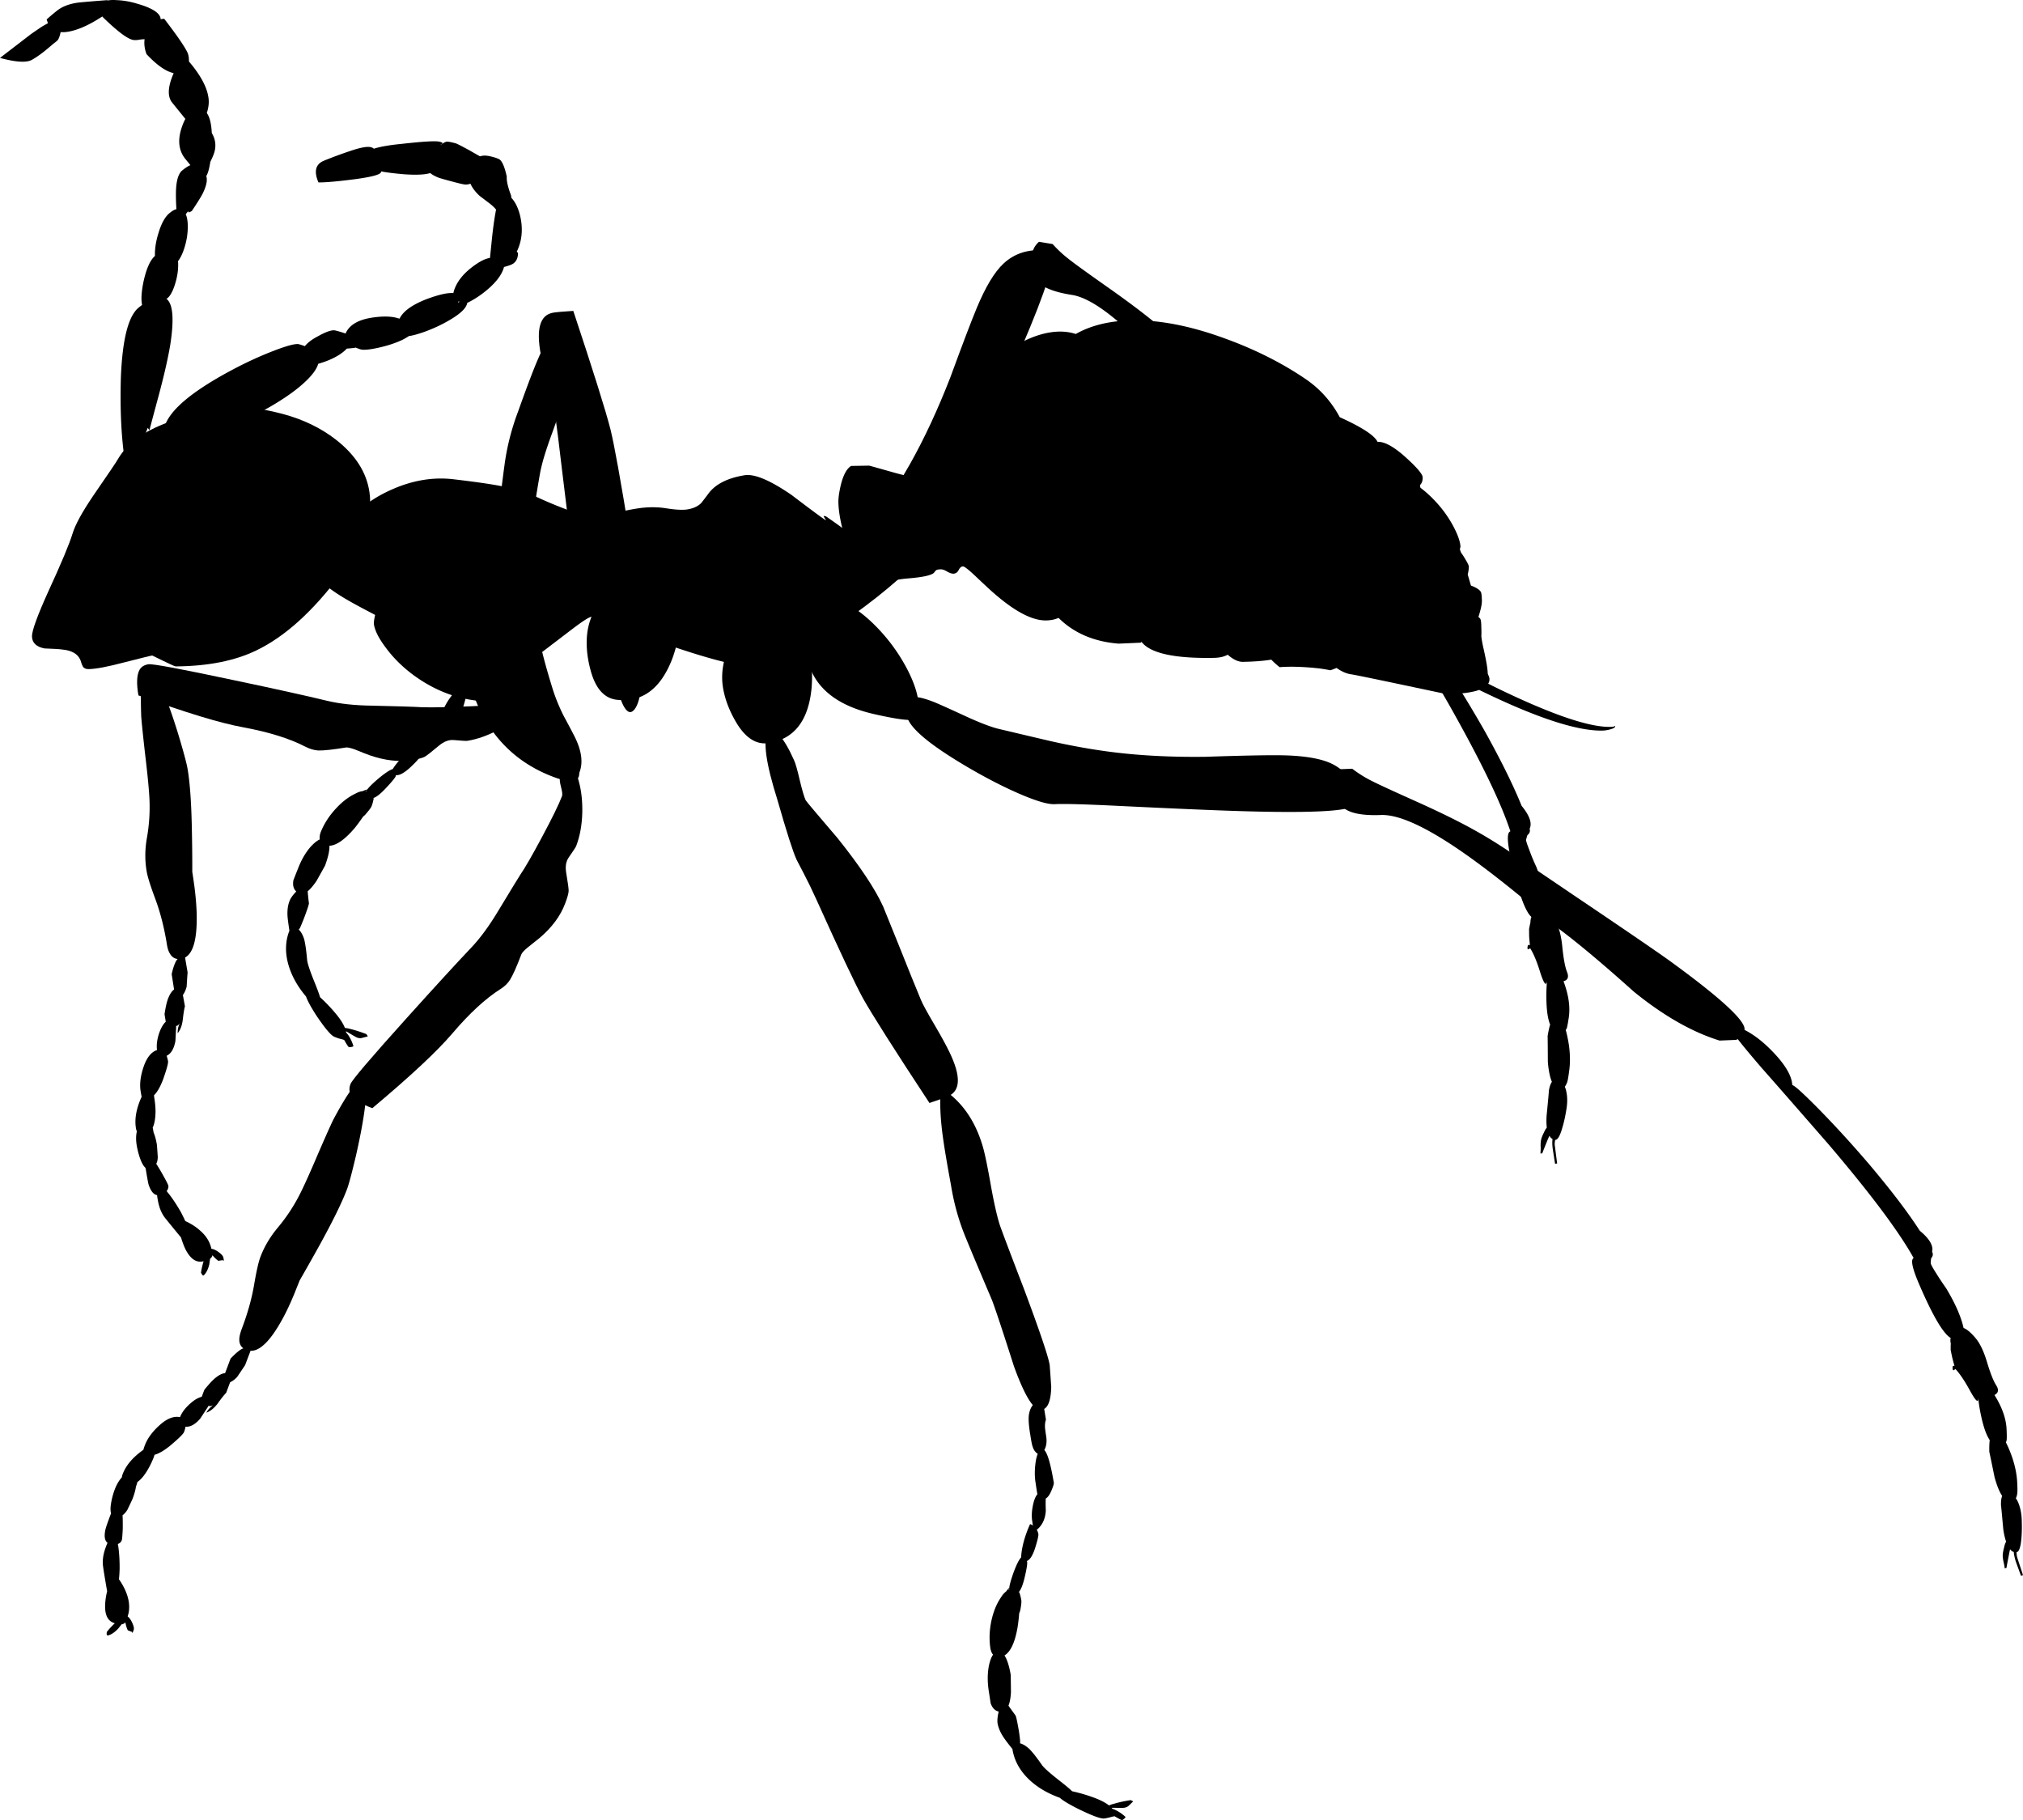 <svg xmlns="http://www.w3.org/2000/svg" xmlns:dc="http://dublincore.org/documents/dcmi-terms/" height="910.023" version="1.2" viewBox="0 0 1011.492 910.023" width="1011.492" overflow="inherit"><path d="M565.206 160.185c14.058-.372 29.816 2.643 47.277 9.045 15.009 5.451 28.401 12.18 40.181 20.186 7.212 4.867 12.951 11.259 17.217 19.174 11.087 5.012 17.381 9.118 18.883 12.317 3.52-.17 8.272 2.465 14.262 7.904 5.512 5.01 8.278 8.29 8.295 9.841.019 1.145-.166 2.088-.552 2.826-.154.295-.415.659-.784 1.09l.21 1.284c2.23 1.662 4.401 3.587 6.517 5.774 3.97 4.046 7.267 8.506 9.887 13.381 2.342 4.414 3.55 7.881 3.625 10.401-.028.038-.128.46-.301 1.265.18.478.34.941.48 1.392.364.581.723 1.114 1.072 1.598 1.956 3.092 2.935 4.941 2.933 5.55.029 1.009-.156 2.356-.556 4.042.607 2.063 1.144 3.9 1.61 5.513 2.55.935 4.188 1.967 4.913 3.098.322.522.51 1.979.562 4.367.044 1.513-.383 3.762-1.28 6.745-.127.46-.26.887-.397 1.281l.064.394c.552.282.894.716 1.022 1.303.151.516.25 1.529.294 3.042l.05-.008a.605.605 0 0 0-.074.164c.048.499.073 1.069.076 1.711.039 1.479.024 2.528-.042 3.147l.008.049c.191 1.793.568 3.893 1.13 6.301 1.352 5.993 2.04 10.104 2.065 12.328.017.099.25.702.701 1.811.331 1.195.173 2.303-.471 3.319.99.48 1.8.889 2.429 1.225 28.123 13.778 47.657 20.568 58.601 20.368.976-.025 1.606-.095 1.892-.209.308-.185.511-.286.609-.302l-.232.747c-.38.366-1.199.72-2.461 1.062a16.108 16.108 0 0 1-3.759.563c-12.867.21-33.396-6.568-61.585-20.336-3.571 1.292-8.996 1.993-16.273 2.101-.034.005-7.52-1.575-22.459-4.741-15.251-3.215-23.655-4.934-25.21-5.151-2.383-.32-4.838-1.389-7.363-3.205-.977.43-2.011.818-3.103 1.166a81.511 81.511 0 0 0-5.933-.957 129.409 129.409 0 0 0-13.609-.815c-2.664.03-4.592.108-5.787.235-1.352-1.029-2.755-2.285-4.213-3.77-3.915.64-8.635 1.005-14.159 1.098-2.323.042-4.864-1.147-7.625-3.567-1.762.997-4.058 1.523-6.885 1.581-17.712.327-29.255-1.79-34.627-6.351a12 12 0 0 1-1.59-1.665c-.137.19-.283.333-.437.426l-10.967.475c-12.316-.96-22.339-5.25-30.069-12.87-1.859.811-3.919 1.231-6.177 1.263-6.834.137-15.467-4.329-25.899-13.399-1.448-1.216-4.831-4.345-10.146-9.387-3.066-2.843-4.916-4.246-5.553-4.21-.844.003-1.558.593-2.143 1.769-.611 1.214-1.507 1.834-2.686 1.857-.844.003-1.9-.365-3.17-1.104-1.235-.744-2.272-1.098-3.111-1.062-1.249.001-2.064.185-2.442.551-.204.202-.542.612-1.016 1.229-1.418 1.245-5.659 2.158-12.726 2.737-5.799.476-9.729 1.438-11.788 2.889-1.89 1.255-4.3 1.902-7.231 1.941-1.649.033-4.475.005-8.475-.085-1.692-1.884-2.565-5.153-2.615-9.806-.123-6.127-.299-9.679-.525-10.654-1.332-4.849-2.271-8.53-2.816-11.041-.989-4.398-1.506-8.181-1.551-11.349-.037-2.088.351-4.887 1.161-8.396 1.228-5.098 2.961-8.337 5.202-9.716l8.993-.152c.065-.011 3.852 1.043 11.357 3.16 5.673 1.64 9.468 2.438 11.386 2.396.169.006 1.528-.672 4.075-2.034 2.701-1.455 4.806-2.322 6.313-2.603 1.577-13.294 4.448-23.524 8.614-30.689 4.089-7.221 12.462-15.715 25.119-25.484 6.177-5.196 12.893-8.743 20.148-10.638 6.032-1.526 11.475-1.503 16.325.068 7.452-4.225 16.557-6.489 27.315-6.794z" fill-rule="evenodd"/><path d="M226.683 239.608c11.915 1.396 20.549 2.672 25.905 3.823 4.135.911 9.136 2.476 15.004 4.691a208.76 208.76 0 0 0 14.857 6.287c10.344 3.984 17.161 5.708 20.451 5.17 1.25-.204 2.032-.484 2.345-.839.232-.443.48-.788.744-1.033 1.066-1.12 5.153-2.261 12.259-3.422 5.197-.849 10.154-.898 14.87-.149 4.716.749 8.258.931 10.627.544 2.828-.463 5.062-1.47 6.7-3.021.347-.36 1.602-1.983 3.764-4.87 3.484-4.724 9.503-7.784 18.057-9.182 4.935-.807 12.784 2.487 23.551 9.882 10.3 7.842 16.002 12.044 17.107 12.606-.038-.23-.229-.57-.572-1.021-.312-.456-.488-.816-.531-1.079l1.027.085c6.77 4.637 10.966 7.784 12.587 9.444 2.108 2.155 3.698 6.505 4.768 13.053.715 4.375.607 8.159-.324 11.351-1.03 3.41-3.161 6.697-6.395 9.859-5.893 5.691-18.674 13.15-38.343 22.376-.138.191-.991 1.581-2.562 4.167-1.981 2.554-4.123 4.018-6.426 4.394-5.691.93-20.782-2.853-45.272-11.349-12.245-4.248-23.98-8.578-35.205-12.993-1.25.204-4.399 2.222-9.449 6.053-3.031 2.319-8.559 6.532-16.578 12.639-16.693 12.353-29.514 19.261-38.462 20.723-3.981.65-9.867-4.265-17.659-14.746-2.073-2.769-5.068-6.839-8.986-12.211-3.225-4.234-5.801-6.973-7.725-8.211-1.816-1.19-5.457-3.213-10.922-6.068-6.127-3.188-10.67-5.671-13.63-7.45-11.19-6.684-17.255-12.903-18.196-18.66-.516-3.158-.15-5.362 1.098-6.613.666-.683 4.884-1.271 12.657-1.765 7.771-.493 11.537-6.022 11.298-16.588 4.715-4.418 10.689-8.164 17.922-11.237 9.98-4.232 19.86-5.779 29.639-4.64z" fill-rule="evenodd"/><path d="M184.748 246.206c1.736 12.281-3.091 25.938-14.483 40.971-13.803 18.468-27.812 31.126-42.027 37.974-10.763 5.238-24.242 7.913-40.435 8.025-.412-.034-2.433-.937-6.066-2.708-3.672-1.797-5.542-2.708-5.614-2.729-.372-.007-4.936 1.11-13.688 3.351-8.71 2.302-14.788 3.446-18.235 3.436-1.315.012-2.249-.427-2.798-1.316-.333-.588-.724-1.638-1.174-3.151-1.289-3.134-4.366-4.91-9.23-5.332-1.145-.185-4.079-.363-8.802-.538-4.086-.818-6.156-2.844-6.211-6.078.025-2.942 2.743-10.395 8.152-22.356 6.556-14.243 10.59-23.869 12.102-28.879 1.335-4.44 4.764-10.743 10.287-18.906 7.703-11.154 11.875-17.342 12.521-18.562 4.915-8.368 14.14-14.757 27.672-19.163 13.577-4.346 23.59-6.623 30.042-6.833 6.517-.22 14.785.979 24.805 3.597 10.069 2.713 18.834 6.955 26.296 12.728 9.863 7.672 15.493 16.496 16.886 26.469z" fill-rule="evenodd"/><path d="M53.646.074c.082.088.142.146.181.173C55-.012 56.579-.067 58.561.081c3.299.137 6.672.734 10.122 1.792 7.654 2.194 11.54 4.786 11.656 7.772.521-.119 1.116-.2 1.784-.241 6.479 8.433 10.381 14.128 11.709 17.085.44 1.043.655 2.46.643 4.252 5.477 6.435 8.675 12.161 9.596 17.178.573 2.676.347 5.533-.677 8.571 1.435 1.962 2.269 5.304 2.5 10.028 1.766 2.954 2.222 6.055 1.368 9.301-.289 1.129-.99 2.83-2.104 5.106-.586 3.643-1.266 5.999-2.036 7.071.706 2.046.08 5.036-1.879 8.97-1.14 2.112-2.936 4.973-5.386 8.581l-1.408.686-.451-.584c-.358.497-.734.98-1.13 1.451.68 1.476 1.021 3.564 1.023 6.267-.012 3.649-.615 7.294-1.81 10.935-.881 2.678-1.92 4.789-3.12 6.336.097.39.134.822.111 1.299.078 3.163-.437 6.523-1.545 10.081-1.107 3.559-2.392 5.931-3.854 7.115-.158.06-.315.136-.469.229 3.281 2.503 3.924 10.167 1.932 22.989-1.179 7.049-3.243 16.016-6.193 26.9-2.778 10.282-4.179 15.561-4.201 15.834l-.901-1.17c-.857 2.403-1.912 4.939-3.165 7.61-1.396 2.828-2.333 4.435-2.81 4.816-.978.835-1.607 1.326-1.887 1.474-.285.113-.631.17-1.036.169a55.055 55.055 0 0 1-.898-2.082l.105.642c-.762-.112-1.549-.39-2.364-.83-1.298-10.833-1.751-23.019-1.362-36.559.73-19.507 3.747-31.331 9.048-35.474.566-.464 1.091-.87 1.574-1.219-.561-2.611-.349-6.378.637-11.302 1.413-6.647 3.346-11.05 5.797-13.207-.122-3.426.447-7.183 1.705-11.271 1.501-5.075 3.438-8.517 5.811-10.322 1.193-.972 2.26-1.568 3.204-1.79-.271-4.55-.314-8.123-.13-10.72.344-4.514 1.419-7.442 3.226-8.785 1.401-1.141 2.7-1.978 3.896-2.512l-2.727-3.354c-2.914-3.78-3.595-8.465-2.042-14.055.67-2.305 1.425-4.201 2.263-5.689l-6.665-8.232c-2.391-3.055-2.123-7.929.803-14.621a22.52 22.52 0 0 1-3.013-1.078c-3.229-1.566-6.746-4.387-10.552-8.459-.962-2.579-1.283-5.06-.963-7.442a13.677 13.677 0 0 0-2.351.181c-1.475.275-2.615.327-3.42.154-2.859-.547-7.904-4.349-15.137-11.409a4.978 4.978 0 0 1-.205-.321c-.521.322-1.365.848-2.529 1.579-2.734 1.663-5.32 2.997-7.756 4.003-4.274 1.745-7.801 2.49-10.578 2.235-.379 1.817-.841 3.126-1.385 3.924-.249.345-1.081 1.038-2.498 2.08-.022.071-1.074.969-3.157 2.694-2.527 2.102-4.95 3.814-7.267 5.139-2.688 1.554-8.025 1.243-16.013-.93L15.483 17.05c3.065-2.121 4.965-3.411 5.701-3.87.956-.561 1.9-1.087 2.833-1.577a1.424 1.424 0 0 1-.253-.617c-.255-.735-.407-1.149-.456-1.242 1.468-1.354 3.278-2.883 5.431-4.586 2.461-1.888 5.734-3.149 9.819-3.783 1.551-.221 6.581-.654 15.088-1.301zM177.152 89.631c-8.602 1.102-14.58 1.622-17.933 1.562-2.35-5.493-1.453-9.102 2.69-10.825 4.115-1.686 8.623-3.352 13.521-4.995 4.932-1.651 8.263-2.246 9.993-1.785.887.261 1.369.52 1.444.777 3.241-1.036 7.889-1.847 13.941-2.431 10.646-1.197 16.935-1.567 18.868-1.106 1.019.239 1.549.49 1.592.753l-.297.353c-.406.202-.659.412-.758.631 1.137-.895 2.092-1.456 2.866-1.684.647-.174 2.244.089 4.79.788.564.144 2.848 1.308 6.852 3.49a466.372 466.372 0 0 0 5.251 2.992c.132-.021.31-.067.535-.138 1.328-.353 3.012-.272 5.055.238 2.465.61 3.978 1.19 4.54 1.74 1.246 1.216 2.342 3.991 3.287 8.329-.149 1.983.474 4.871 1.87 8.662.288.729.429 1.382.422 1.957.721.693 1.462 1.721 2.226 3.082 1.329 2.553 2.224 5.446 2.685 8.681.771 5.548.026 10.602-2.235 15.158l.647.554c.007 3.14-1.281 5.175-3.866 6.104-1.277.445-2.323.768-3.135.967-1.104 4.2-4.598 8.554-10.481 13.062-2.675 2.024-5.313 3.654-7.915 4.89-.04.379-.136.715-.291 1.011-.857 2.2-3.58 4.654-8.169 7.363-3.937 2.366-8.281 4.41-13.032 6.132-3.451 1.205-5.99 1.891-7.619 2.056-.852.578-1.946 1.213-3.286 1.904-3.386 1.601-7.328 2.902-11.824 3.907-4.398.989-7.424 1.28-9.078.876a31.044 31.044 0 0 1-2.479-.912 5.903 5.903 0 0 1-.732.17 76.252 76.252 0 0 1-3.692.351c-2.243 2.393-5.604 4.462-10.081 6.206a75.755 75.755 0 0 1-4.23 1.4c-.721 2.616-2.928 5.646-6.622 9.086-3.572 3.354-8.245 6.803-14.015 10.346-4.755 2.939-8.722 5.021-11.898 6.25-3.692 1.38-11.822 4.752-24.389 10.115-11.342 4.792-17.046 7.193-17.112 7.204-.099.016-.453.021-1.061.021-.778-.009-1.397-.278-1.855-.812-1.359-1.5-1.349-4.947.033-10.341 2.136-8.219 13.124-17.663 32.962-28.336 7.608-4.08 14.911-7.452 21.906-10.114 6.705-2.581 10.87-3.65 12.497-3.207 1.028.306 1.992.621 2.89.946 1.463-1.793 3.628-3.43 6.493-4.911 4.238-2.381 7.171-3.35 8.797-2.906 1.369.317 3.055.818 5.059 1.505 1.794-4.11 5.995-6.722 12.602-7.835 5.329-.871 9.652-.867 12.971.008.466.161.941.286 1.429.376 1.771-3.635 6.146-6.831 13.125-9.593 6.299-2.38 10.889-3.434 13.771-3.161.021-.072.039-.176.05-.313 1.199-4.653 4.352-8.918 9.461-12.792 3.515-2.668 6.446-4.16 8.793-4.477.197-1.89.568-5.514 1.112-10.871.591-5.265 1.236-9.693 1.933-13.285-.562-.754-1.47-1.652-2.721-2.697a651.788 651.788 0 0 0-5.437-4.128c-2.186-2.007-3.735-4.051-4.649-6.131-.927.321-1.783.461-2.566.42-.816-.035-3.044-.55-6.686-1.542-3.176-.833-5.335-1.441-6.48-1.829-1.762-.657-3.225-1.448-4.389-2.374-2.568.825-6.908 1.028-13.023.608-5.139-.444-9-.928-11.585-1.451.564 1.394-3.881 2.71-13.338 3.951zm52.035 61.111a3.247 3.247 0 0 0-.141.377l.271.108c.148-.126.277-.266.388-.419l-.214-.066c-.039-.028-.141-.028-.304 0zM416.838 300.19c5.764.544 12.357 4.415 19.782 11.611 6.986 6.797 12.703 14.492 17.146 23.088 4.711 9.194 6.421 16.667 5.131 22.415-.222.915-.371 1.446-.448 1.594-.353.53-1.077.852-2.174.964-2.878.368-9.245-.566-19.102-2.808-16.62-3.735-27.253-11.236-31.896-22.501-2.745-6.678-3.229-13.979-1.45-21.902 1.996-8.871 6.334-13.026 13.011-12.461z" fill-rule="evenodd"/><path d="M405.655 345.232c-1.792 15.491-8.84 24.242-21.143 26.252-6.415 1.049-12.01-2.597-16.784-10.937-3.253-5.648-5.334-11.253-6.242-16.813-.988-6.053-.185-12.398 2.411-19.038 2.427-6.239 6.5-12.933 12.223-20.083 11.546-1.684 19.522-.2 23.93 4.45 2 2.105 3.442 5.871 4.329 11.299 1.612 9.869 2.038 18.159 1.276 24.87zM234.272 320.796c.448-1.188 1.807-2.896 4.078-5.124a51.216 51.216 0 0 1 8.117-6.443c7.83-4.995 13.729-5.789 17.696-2.385a197.435 197.435 0 0 1 1.267-2.486c.358-.701.701-1.18 1.032-1.436l.919.356c.174 5.409 1.188 12.032 3.043 19.869 1.303 5.697 3.239 12.693 5.811 20.988 1.366 4.438 3.208 8.982 5.521 13.638 2.615 4.842 4.448 8.309 5.499 10.399 3.545 7.021 4.372 13.016 2.482 17.984-.044.144-.112.661-.203 1.554-.167.837-.55 1.491-1.148 1.961-1.862 1.419-5.782.995-11.759-1.271-17.317-6.561-29.829-18.33-37.535-35.311-2.873-6.42-4.683-12.847-5.43-19.277-.72-5.654-.517-9.994.61-13.016zM679.506 398.675c.325.96.443 1.583.355 1.867-.471 1.259-2.23 2.375-5.28 3.345-7.685 2.371-31.814 2.699-72.389.985-10.471-.417-25.426-1.098-44.865-2.042-15.287-.745-25.277-1.005-29.968-.779-3.18.183-8.688-1.384-16.523-4.696-7.366-3.12-15.313-7.107-23.842-11.963-20.31-11.645-31.42-20.519-33.328-26.624-1.802-5.65-1.348-8.967 1.363-9.95 2.09-.849 5.968-.164 11.633 2.051 1.652.608 7.21 3.095 16.671 7.46 7.042 3.206 12.39 5.237 16.043 6.093a6228.722 6228.722 0 0 0 25.766 6.075c10.416 2.351 20.402 4.148 29.961 5.39 14.527 1.883 30.452 2.708 47.775 2.479 17.669-.59 29.973-.844 36.909-.761 11.471.118 20.015 1.459 25.635 4.02 6.834 3.171 11.529 8.855 14.084 17.05z" fill-rule="evenodd"/><path d="M389.268 367.111c2.441 2.539 5.021 6.846 7.734 12.922.725 1.537 1.665 4.811 2.821 9.824 1.19 5.006 2.185 8.406 2.984 10.202.169.411 5.491 6.735 15.968 18.973 11.2 13.978 18.809 25.4 22.824 34.269.262.565 2.755 6.728 7.479 18.486 5.208 13.064 9.003 22.441 11.385 28.132.887 2.118 3.036 6.073 6.447 11.865 3.744 6.381 6.367 11.171 7.87 14.369 5.716 11.834 5.523 19.127-.579 21.88-1.543.691-4.7 1.832-9.473 3.423-17.522-26.624-28.618-44.097-33.287-52.419-3.853-7.037-11.579-23.423-23.18-49.156-2.324-5.126-4.464-9.537-6.419-13.237-2.146-4.041-3.328-6.312-3.546-6.817-1.769-3.799-4.972-13.796-9.611-29.993-5.81-18.403-7.344-29.654-4.603-33.749 1.143-1.708 2.871-1.366 5.186 1.026zM291.145 406.244c-.163 6.242-1.179 11.812-3.046 16.71-.183.536-1.438 2.464-3.768 5.783-1.337 1.941-1.754 4.458-1.249 7.551.84 4.929 1.252 7.969 1.237 9.12-.037 1.221-.621 3.326-1.755 6.314-2.305 6.152-6.493 11.836-12.564 17.05-1.518 1.262-3.533 2.874-6.05 4.839-1.846 1.518-2.938 2.692-3.274 3.524-2.36 6.229-4.251 10.472-5.672 12.73-1.096 1.766-2.685 3.31-4.766 4.629-7.468 4.732-15.468 12.103-24 22.108-7.563 8.902-20.925 21.388-40.085 37.454-5.719-2.14-9.305-4.44-10.754-6.906-.856-1.516-.902-3.247-.139-5.196.724-1.976 10.034-12.902 27.929-32.781 14.436-16.038 25.344-27.936 32.723-35.694 4.316-4.589 8.692-10.572 13.128-17.951 6.913-11.431 10.685-17.604 11.312-18.516 2.159-3.123 5.657-9.2 10.498-18.231 5.204-9.699 8.597-16.637 10.178-20.813.254-.717.07-2.258-.553-4.621-.622-2.364-.758-4.015-.403-4.95 1.607-4.215 3.358-5.901 5.252-5.063 1.719.8 3.127 3.425 4.225 7.872 1.175 4.502 1.706 9.515 1.596 15.038z" fill-rule="evenodd"/><path d="M495.463 592.892c1.464 8.137 2.855 14.378 4.173 18.723.304 1.233 4.422 12.18 12.357 32.836 7.861 21.041 12.142 33.7 12.841 37.977.026.165.287 3.821.778 10.969-.151 6.104-1.324 9.774-3.521 11.011l.879 5.379c-.442 1.222-.584 2.73-.426 4.528.134 1.025.351 2.561.651 4.604.244 2.325-.102 4.34-1.038 6.048 1.61 1.594 3.193 7.043 4.747 16.348.064.598-.342 1.931-1.221 3.999-.823 1.993-1.758 3.294-2.808 3.904-.081 1.567-.073 3.575.022 6.025-.232 4.158-1.736 7.359-4.511 9.604.37.614.634 1.297.791 2.048.134.823-.363 3.049-1.493 6.679-1.239 3.985-2.656 6.277-4.247 6.875.06.159.105.337.138.534.151.922-.271 3.507-1.266 7.756-.9 3.795-1.916 6.257-3.049 7.389l.444-.073.275 1.07c.288.932.515 1.908.682 2.929.102.827-.023 2.231-.375 4.215-.156.903-.387 1.667-.689 2.292a86.324 86.324 0 0 1-.82 7.074c-1.306 7.509-3.48 12.188-6.522 14.035 1.314 2.048 2.351 5.291 3.109 9.727l.111 8.746c-.174 2.865-.589 5.078-1.245 6.638a407.327 407.327 0 0 0 3.535 4.894c.338.62.904 3.264 1.7 7.931.397 2.636.598 4.377.6 5.221.005.235-.021.492-.076.773 1.44.338 3.016 1.297 4.726 2.875 1.617 1.627 3.729 4.322 6.337 8.084.965 1.361 3.946 3.999 8.942 7.911 2.94 2.29 4.957 3.986 6.05 5.092a83.512 83.512 0 0 1 9.938 2.835c3.798 1.338 6.649 2.764 8.551 4.276.653-.343 1.502-.633 2.543-.871 2.349-.722 5.137-1.329 8.366-1.823.011.066.161.16.451.281.328.149.556.297.681.446-.27.213-.986.888-2.152 2.023-.521.524-1.257.881-2.206 1.069-.69.113-2.396.121-5.112.025a8.882 8.882 0 0 1-1.316.012c.153.11.263.262.327.453.608.205 1.243.473 1.905.804a19.921 19.921 0 0 1 4.749 3.327c-.243.58-.831 1.116-1.765 1.605-.607-.204-1.883-.875-3.824-2.009l.017.099-.255-.01c-.752.157-1.514.349-2.287.577-.746.188-1.547.354-2.402.493-1.678.274-5.985-1.285-12.923-4.678-4.558-2.262-7.722-4.159-9.492-5.693-6.316-2.277-11.523-5.413-15.62-9.404-4.426-4.343-7.086-9.262-7.984-14.756.027-.038.039-.074.033-.106-1.91-2.391-3.308-4.223-4.191-5.497-1.772-2.581-2.865-5.036-3.28-7.367-.236-1.447-.055-3.436.545-5.966-1.817-.379-3.156-1.747-4.015-4.106-.525-3.427-.815-5.304-.869-5.634-.742-4.539-.784-8.72-.125-12.543.502-2.718 1.231-4.762 2.19-6.134a.639.639 0 0 0-.189-.223c-.528-.758-.903-1.71-1.124-2.856-.709-4.544-.521-9.287.562-14.227 1.001-4.42 2.536-8.148 4.606-11.189.882-1.427 1.775-2.469 2.682-3.123.578-.803 1.103-1.412 1.575-1.828.153-1.545.88-4.129 2.179-7.752 1.432-3.848 2.682-6.332 3.748-7.452.066-2.071.446-4.497 1.142-7.279a58.337 58.337 0 0 1 3.334-9.36 5.447 5.447 0 0 1 1.436.729c-.113-.488-.227-1.18-.339-2.072-.473-2.692-.249-5.871.672-9.534.483-1.801 1.12-3.171 1.912-4.112a1.078 1.078 0 0 1-.105-.337c-.419-2.565-.68-4.263-.781-5.091-.506-2.889-.562-6.021-.167-9.396.243-2.234.646-4.007 1.209-5.314-1.247-.81-2.108-2.053-2.586-3.731-.267-.599-.633-2.43-1.101-5.495-.807-4.731-1.051-8.188-.73-10.367.341-2.049.992-3.642 1.955-4.778-2.795-3.258-5.95-9.751-9.465-19.479-5.61-17.593-9.269-28.614-10.975-33.062-6.363-14.971-10.645-25.147-12.841-30.529-3.595-8.565-6.142-17.539-7.641-26.92-2.015-10.886-3.392-19.104-4.129-24.657-1.291-9.551-1.563-17.528-.82-23.931 10.354 6.516 17.42 16.692 21.2 30.53.968 3.654 2.21 9.801 3.722 18.437zm9.21 201.806l-.064-.395-.454.631c.22-.103.391-.182.518-.236zM173.481 594.631c-2.554 6.699-7.192 16.138-13.917 28.314a1365.627 1365.627 0 0 1-9.746 17.247c-.072.181-.947 2.368-2.627 6.56-1.978 4.85-4.021 9.186-6.132 13.009-5.837 10.58-11.101 15.78-15.792 15.601l-2.727 7.184c-.76 1.138-2.064 3.073-3.915 5.808-1.083 1.224-2.271 2.127-3.56 2.709l-1.973 5.288c-1.099 1.125-2.568 2.986-4.407 5.583-1.794 2.253-3.634 3.701-5.521 4.348.837-1.488 1.923-2.695 3.258-3.623l-.88.195c-.067.212-.522.22-1.365.02l-.099.32c-.05.109-1.36 2.113-3.932 6.013-2.525 2.945-4.987 4.311-7.387 4.095a14.454 14.454 0 0 1-.731 2.652c-.381.974-2.636 3.201-6.762 6.678-3.126 2.571-5.792 4.138-7.997 4.701l-.365 1.174c-.906 2.31-1.901 4.38-2.987 6.213-1.713 2.949-3.452 5.023-5.214 6.223a22.8 22.8 0 0 1-.731 2.349c-.252 1.764-.829 3.817-1.73 6.159-.093.252-.96 2.082-2.598 5.49-.755 1.171-1.542 2.042-2.359 2.615.103 2.077.13 4.421.083 7.028-.152 3.199-.322 5.052-.51 5.555-.31.794-.906 1.381-1.789 1.762a.382.382 0 0 1-.141.073c.13.588.234 1.229.314 1.925.413 3.142.601 6.675.566 10.598-.066 2.071-.179 3.762-.336 5.07 1.98 2.818 3.404 5.643 4.271 8.472 1.096 3.604 1.123 6.979.083 10.119.853.673 1.592 1.683 2.218 3.033.833 1.788 1.091 3.064.776 3.824-.348.969-.599 1.398-.751 1.288-.104-.017-.126-.148-.064-.395l-2.11-.82c-.507-1.032-.897-2.286-1.171-3.761a.706.706 0 0 1 .001-.304.619.619 0 0 0-.075.164c-.457.514-1.065.815-1.827.906a218.126 218.126 0 0 0-1.684 2.099c-1.837 1.989-3.622 3.159-5.354 3.51a1.097 1.097 0 0 1-.474-.733l.085-1.027c1.057-1.388 2.39-2.839 4-4.352a5.61 5.61 0 0 1-.648-.249c-3.092-1.149-4.477-4.352-4.153-9.605.133-2.082.457-4.128.973-6.138-1.093-6.272-1.765-10.385-2.015-12.337-.446-2.933.014-6.216 1.379-9.851a41.06 41.06 0 0 1 .829-2.061c-1.427-1.085-1.773-3.308-1.04-6.669.234-1.052 1.141-3.666 2.721-7.843.022-.07.058-.161.108-.271-.386-1.119-.389-2.791-.009-5.014a36.66 36.66 0 0 1 1.855-6.94c.95-2.452 2.126-4.451 3.528-5.997a7.1 7.1 0 0 1 .4-1.586c1.674-4.427 5.132-8.488 10.372-12.181.117-.526.352-1.257.705-2.193 1.315-3.525 3.832-6.942 7.546-10.25 3.627-3.229 6.98-4.519 10.058-3.873.95-2.452 2.805-4.849 5.563-7.191 1.869-1.589 3.63-2.586 5.287-2.991l1.309-3.456c2.465-3.105 4.498-5.244 6.096-6.417 1.499-1.157 2.929-1.813 4.289-1.967l2.719-7.233c1.584-1.678 2.978-2.97 4.18-3.875.748-.596 1.489-1.021 2.224-1.274-1.351-1.029-2.025-2.473-2.024-4.331-.018-1.348.407-3.19 1.275-5.528 2.902-7.668 4.938-14.941 6.111-21.82s2.221-11.525 3.144-13.939c1.951-5.216 4.891-10.172 8.818-14.866a87.549 87.549 0 0 0 11.607-17.956c1.952-3.968 4.601-9.871 7.947-17.714 3.6-8.356 6.255-14.329 7.965-17.919 7.03-13.206 11.808-19.829 14.334-19.871 2.087-.037 2.658 4.176 1.71 12.64-.777 6.612-2.305 14.934-4.584 24.966-2.013 8.566-3.511 14.181-4.494 16.841zM859.767 520.25c-13.769-4.27-28.072-12.437-42.912-24.501-16.344-14.657-29.346-25.502-39.007-32.537-12.044-10.664-24.092-20.533-36.146-29.608-23.721-17.843-40.814-26.55-51.283-26.123-9.263.365-15.547-.889-18.853-3.759-2.749-2.354-4.236-6.807-4.462-13.355-.071-1.88.612-3.798 2.049-5.756l6.946-.273c3.002 2.245 5.887 4.087 8.654 5.527 2.85 1.526 10.325 5 22.424 10.42s21.9 10.22 29.406 14.396c7.604 4.162 16.25 9.641 25.938 16.434 3.872 2.609 11.751 7.942 23.639 15.997 25.241 17.02 41.362 28.031 48.36 33.035 24.947 18.114 37.536 29.533 37.768 34.258a1.378 1.378 0 0 0-.018.51c4.677 2.378 9.335 5.974 13.973 10.789 6.379 6.591 9.676 12.198 9.892 16.825.986.04 5.344 3.974 13.073 11.796 8.429 8.587 16.859 17.814 25.295 27.684 10.924 12.907 19.394 24.021 25.408 33.339 4.843 4.005 6.883 7.505 6.123 10.501.615 1.081.456 2.171-.479 3.27-.123.898-.19 1.721-.204 2.466.035.434.747 1.785 2.132 4.059l1.505 2.39c1.09 1.713 2.451 3.736 4.082 6.07 4.541 7.533 7.446 14.151 8.716 19.854 1.575.553 3.511 2.162 5.805 4.827 2.287 2.633 4.249 6.686 5.887 12.16 1.632 5.441 3.138 9.282 4.517 11.522 1.522 2.284 1.271 3.947-.756 4.986l.009.051c3.789 6.034 5.801 11.734 6.036 17.1.144 3.152.132 5.045-.035 5.68a4.62 4.62 0 0 1-.314.863c1.035 1.992 2.051 4.393 3.052 7.201 1.558 4.575 2.426 8.858 2.605 12.848.155 3.015.156 4.89.01 5.623-.128.865-.357 1.629-.689 2.291a9.494 9.494 0 0 1 1.055 1.804c1.127 2.552 1.753 5.456 1.88 8.711.142 3.558.094 6.672-.146 9.346-.37 4.553-1.184 6.915-2.439 7.086.02 1.146.157 2.103.419 2.87.353 1.125 1.292 3.978 2.816 8.558l-1.004.367c-1.641-4.461-2.464-6.707-2.469-6.74-.662-1.986-1.047-3.714-1.15-5.183-.707-.188-1.322-.645-1.846-1.37-.2.844-.397 1.805-.593 2.884-.797 4.014-1.189 6.155-1.181 6.424l-.913.301c0-.438-.152-1.342-.443-2.714-.313-1.299-.493-2.401-.54-3.306-.067-1.035.151-2.49.655-4.362.239-1.222.582-2.224 1.029-3.006-.581-1.695-1.052-3.746-1.411-6.153-.708-7.854-1.091-11.846-1.146-11.972-.063-2.05.132-3.636.591-4.758-1.375-2.005-2.647-5.14-3.816-9.408-1.693-8.301-2.565-12.499-2.614-12.593-.054-2.389.014-4.358.199-5.909-1.691-2.493-3.13-6.548-4.317-12.163-.615-2.736-1.103-5.713-1.46-8.932.15 2.779-1.163 1.66-3.942-3.357-2.752-5.057-5.23-8.755-7.438-11.097-.235.207-.457.396-.667.565-.5.25-.748-.132-.744-1.146-.041-.871.264-1.174.915-.909l.058.041a147.144 147.144 0 0 1-1.17-4.369l-.729-3.528a35.64 35.64 0 0 1 .044-3.452c-.151-.516-.213-.894-.185-1.135-.064-.598-.014-1.112.152-1.545-3.73-2.16-8.938-10.985-15.623-26.478-3.569-8.197-4.541-12.7-2.917-13.506-7.453-13.374-21.688-32.377-42.701-57.012-16.047-18.42-27.114-31.067-33.203-37.942-5.459-6.336-9.474-11.168-12.045-14.498-.302.219-.686.35-1.151.392l-7.952.334zM378.343 290.317c6.987 6.796 12.702 14.491 17.146 23.088 4.711 9.194 6.422 16.666 5.132 22.416-.222.914-.371 1.444-.449 1.593-.352.53-1.076.852-2.173.963-2.878.369-9.246-.566-19.102-2.807-16.621-3.735-27.253-11.236-31.896-22.501-2.746-6.679-3.229-13.979-1.45-21.903 1.995-8.871 6.333-13.024 13.011-12.461 5.763.545 12.357 4.416 19.781 11.612zM300.841 299.382c3.94-5.439 9.608-10.858 17.001-16.253 11.575 1.385 18.901 4.882 21.979 10.492 1.395 2.542 1.812 6.544 1.253 12.005-1.008 9.96-2.738 18.078-5.191 24.356-5.768 14.52-14.85 21.154-27.247 19.903-6.453-.634-10.911-5.597-13.375-14.888-1.707-6.308-2.273-12.261-1.702-17.859.622-6.113 3.049-12.031 7.282-17.756zM205.887 285.359l-.106-2.819c-.057-.768-.015-1.331.129-1.693l.979-.21c2.884 4.629 7.085 9.87 12.601 15.724 3.976 4.282 9.146 9.364 15.512 15.249 3.419 3.156 7.291 6.172 11.61 9.046 4.66 2.886 7.99 4.978 9.992 6.271 6.545 4.3 10.249 9.082 11.108 14.347.021.131.22.622.596 1.473.261.768.263 1.511.01 2.228-.934 2.146-4.541 3.731-10.825 4.758-18.285 3.021-35.003-.901-50.153-11.767-5.708-4.134-10.491-8.808-14.349-14.021-3.443-4.538-5.442-8.398-5.996-11.584-.199-1.218.126-3.365.974-6.441a54.112 54.112 0 0 1 3.795-9.639c4.289-8.268 8.997-11.907 14.123-10.922z" fill-rule="evenodd"/><path d="M525.735 131.625c-.679 8.048-9.414 30.551-26.208 67.509-4.311 9.587-10.547 23.204-18.708 40.851-6.413 13.883-10.403 23.047-11.974 27.491-.996 2.999-4.499 7.507-10.508 13.521-5.657 5.687-12.329 11.572-20.015 17.658-18.41 14.457-30.798 21.429-37.164 20.915-5.917-.451-8.821-2.104-8.713-4.959-.037-2.291 2.034-5.636 6.213-10.034 1.171-1.306 5.563-5.535 13.177-12.689 5.616-5.31 9.51-9.492 11.679-12.548 3.347-4.735 8.434-11.949 15.26-21.644 6.101-8.765 11.521-17.352 16.26-25.759 7.171-12.757 13.894-27.213 20.171-43.37 6.075-16.563 10.447-28.052 13.114-34.466 4.413-10.617 8.858-18.03 13.339-22.241 5.502-5.188 12.551-7.421 21.146-6.697.954.047 1.564.167 1.832.359.956.892 1.322 2.926 1.099 6.103zM276.606 156.318c1.678-.274 5.024-.567 10.04-.881 10.041 30.244 16.24 50.003 18.601 59.277 1.909 7.76 5.125 25.575 9.644 53.444.941 5.554 1.882 10.383 2.822 14.484.994 4.432 1.537 6.926 1.629 7.485.742 4.135 1.257 14.622 1.543 31.463.854 19.281-.582 30.544-4.309 33.787-1.533 1.364-3.112.592-4.735-2.316-1.689-3.103-3.055-7.946-4.097-14.53-.302-1.64-.384-5.037-.247-10.194.17-5.161.097-8.712-.221-10.653-.07-.428-3.569-7.894-10.499-22.399-7.208-16.419-11.597-29.433-13.166-39.039-.103-.624-.909-7.214-2.42-19.768-1.644-13.984-2.896-24.031-3.759-30.139-.271-2.286-1.324-6.657-3.156-13.112-1.944-7.147-3.233-12.459-3.869-15.935-2.447-12.907-.38-19.899 6.199-20.974zM74.202 332.104c2.077-.306 16.185 2.32 42.324 7.879 21.161 4.446 36.929 7.933 47.306 10.459 6.182 1.456 13.556 2.244 22.121 2.365 13.326.321 20.554.525 21.682.611 3.77.33 10.808.312 21.117-.056 10.891-.327 18.555-.854 22.997-1.579.757-.123 2.004-1.07 3.741-2.84 1.743-1.737 3.107-2.687 4.095-2.848 4.474-.73 6.814-.05 7.021 2.044.143 1.902-1.434 4.457-4.727 7.662-3.32 3.245-7.399 6.191-12.234 8.839-5.457 2.986-10.784 4.903-15.982 5.753-.559.091-2.844-.042-6.854-.4-2.394-.183-4.797.717-7.209 2.698-3.802 3.188-6.198 5.065-7.186 5.632-1.115.621-3.27 1.176-6.467 1.665-6.448 1.053-13.448.271-21.002-2.345-1.899-.669-4.299-1.611-7.2-2.826-2.298-.841-3.878-1.207-4.739-1.1-6.546 1.069-11.16 1.569-13.838 1.501-2.083-.133-4.21-.748-6.381-1.847-7.83-4.09-18.223-7.34-31.18-9.749-11.485-2.075-28.955-7.395-52.409-15.958-1.017-6.015-.819-10.286.592-12.813.867-1.492 2.339-2.408 4.412-2.747z" fill-rule="evenodd"/><path d="M279.081 161.233c5.726 10.853 6.763 23.196 3.112 37.034-.993 3.64-2.99 9.607-5.992 17.899-2.857 7.729-4.769 13.816-5.73 18.264-.37 1.241-2.302 12.788-5.79 34.637-3.683 22.116-6.289 35.208-7.82 39.274-.077.147-1.682 3.449-4.815 9.906-3.174 5.179-6.025 7.773-8.558 7.781l-1.907 5.074c-.978.835-1.855 2.076-2.633 3.724-.382.974-.973 2.422-1.773 4.343-.933 2.145-2.234 3.691-3.904 4.64.569 2.237-.792 7.763-4.08 16.574-.21.576-1.221 1.518-3.034 2.827-1.708 1.326-3.185 2.006-4.429 2.041-.837 1.284-1.837 3.019-3 5.201-2.236 3.473-5.131 5.5-8.683 6.08a6.666 6.666 0 0 1-.312 2.128c-.315.761-1.863 2.448-4.645 5.065-3.088 2.801-5.449 4.065-7.081 3.791a2.728 2.728 0 0 0-.158.583c-.364.87-2.029 2.882-4.993 6.034-2.705 2.874-4.803 4.5-6.296 4.878l.329.149-.275 1.108a16.674 16.674 0 0 1-.848 2.875c-.348.767-1.176 1.897-2.485 3.396-.556.732-1.123 1.297-1.699 1.696a89.378 89.378 0 0 1-4.228 5.757c-4.934 5.771-9.146 8.722-12.637 8.853.091 2.417-.648 5.747-2.218 9.988l-4.233 7.583c-1.636 2.395-3.11 4.121-4.423 5.18.173 2.303.381 4.295.622 5.979-.019.713-.866 3.283-2.54 7.711-.978 2.489-1.66 4.104-2.045 4.843-.138.19-.306.404-.504.64 1.071.974 1.973 2.565 2.706 4.776.568 2.237 1.058 5.653 1.471 10.247.104 1.672 1.344 5.437 3.72 11.298 1.409 3.451 2.322 5.937 2.738 7.456a84.575 84.575 0 0 1 7.193 7.437c2.626 3.051 4.377 5.703 5.252 7.958.75.047 1.621.208 2.612.485 2.425.582 5.152 1.455 8.178 2.615-.027.038.065.192.278.461.224.335.33.571.318.708-.296.048-1.27.292-2.92.73-.68.179-1.466.122-2.358-.172-.652-.265-2.142-1.119-4.472-2.562a29.903 29.903 0 0 0-1.166-.62.77.77 0 0 1 .088.543c.378.444.803.982 1.277 1.615a21.808 21.808 0 0 1 2.441 5.326c-.55.359-1.336.505-2.361.437-.442-.435-1.214-1.643-2.315-3.625l-.033.107-.173-.124a22.127 22.127 0 0 0-2.332-.633 23.248 23.248 0 0 1-2.267-.846c-1.609-.547-4.595-4.045-8.958-10.492-2.755-4.245-4.514-7.47-5.28-9.676-4.313-5.104-7.26-10.432-8.843-15.982-1.685-5.974-1.533-11.555.457-16.743.065-.011.096-.032.09-.065-.456-3-.764-5.297-.923-6.892-.237-3.103.073-5.754.93-7.954.481-1.396 1.618-3.017 3.411-4.863-1.394-1.292-1.87-3.174-1.429-5.644 1.26-3.245 1.953-4.997 2.08-5.255 1.619-4.351 3.656-8.011 6.109-10.978 1.821-2.088 3.485-3.474 4.995-4.16a.618.618 0 0 0-.057-.346c-.079-.898.061-1.901.42-3.007 1.664-4.291 4.202-8.286 7.617-11.985 3.097-3.377 6.305-5.86 9.625-7.449 1.487-.817 2.766-1.263 3.835-1.336.938-.457 1.704-.733 2.296-.83.908-1.264 2.815-3.129 5.722-5.597 3.214-2.653 5.562-4.202 7.043-4.647 1.063-1.761 2.576-3.662 4.539-5.705a59.667 59.667 0 0 1 7.616-6.413c.377.445.686.885.925 1.318.127-.46.362-1.089.705-1.888.952-2.655 2.746-5.312 5.386-7.973 1.308-1.295 2.533-2.171 3.674-2.627a.628.628 0 0 1 .107-.271 348.816 348.816 0 0 1 1.833-4.909c1.006-2.731 2.538-5.447 4.596-8.147 1.255-1.827 2.49-3.159 3.703-4-.69-1.339-.818-2.838-.379-4.498.062-.651.651-2.42 1.768-5.304 1.653-4.56 3.167-7.695 4.542-9.406 1.331-1.567 2.7-2.602 4.104-3.102-.797-4.261-.286-11.471 1.532-21.631 3.91-18.032 6.273-29.412 7.088-34.139 1.921-16.154 3.274-27.1 4.06-32.835 1.196-9.213 3.48-18.283 6.852-27.21 3.706-10.4 6.621-18.188 8.748-23.366 3.675-8.941 7.438-15.991 11.291-21.146zM183.259 395.55c.039-.176.083-.318.132-.428a7.525 7.525 0 0 1-.708.319c.246.061.439.098.576.109zM80.789 343.897c2.726 6.141 5.585 14.134 8.58 23.98 2.521 8.403 4.01 14.003 4.467 16.799 1.194 7.101 1.902 17.641 2.126 31.621.137 6.834.195 13.394.175 19.679.07.226.414 2.533 1.029 6.925.68 5.192 1.075 9.991 1.188 14.397.225 12.122-1.717 19.263-5.823 21.418l1.275 7.493c-.136 1.44-.295 3.781-.474 7.019-.384 1.582-1.013 3.002-1.889 4.261l1.019 5.609c-.378 1.412-.745 3.718-1.1 6.917-.381 2.832-1.224 5.013-2.528 6.543-.049-1.748.279-3.355.985-4.821l-.61.605c.032.198-.372.415-1.21.654l.072.444c.011.065-.112 2.416-.368 7.051-.72 3.867-2.177 6.317-4.372 7.352.292.965.523 1.856.69 2.673.161.987-.66 4.026-2.463 9.117-1.415 3.744-2.939 6.407-4.571 7.991l.16 1.292c.403 2.467.606 4.747.611 6.841-.044 3.452-.519 6.13-1.423 8.034.189.746.334 1.533.436 2.36.713 1.674 1.271 3.744 1.674 6.212.043.263.187 2.282.433 6.059-.01 1.388-.263 2.526-.759 3.418 1.135 1.773 2.347 3.821 3.639 6.144 1.531 2.756 2.339 4.397 2.425 4.924.08.898-.189 1.736-.806 2.512.011.066 0 .103-.033.107.387.511.792 1.019 1.212 1.524 1.926 2.488 3.882 5.462 5.865 8.921.938 1.806 1.672 3.308 2.206 4.504 3.141 1.445 5.771 3.178 7.891 5.195 2.781 2.552 4.503 5.445 5.167 8.681 1.106.156 2.252.662 3.438 1.515 1.646 1.184 2.5 2.176 2.564 2.976.254.938.27 1.442.044 1.513-.132.021-.219-.099-.262-.362l-2.27.371c-.947-.622-1.903-1.513-2.869-2.673l-.131-.181c-.027.038-.022.071.016.099a2.591 2.591 0 0 1-1.148 1.656c-.285 1.77-.408 2.668-.37 2.695-.644 2.672-1.615 4.587-2.912 5.744-.34-.012-.583-.158-.731-.438l-.555-.922c.225-1.727.656-3.637 1.292-5.734a2.16 2.16 0 0 0-.641.105c-3.291.537-6.111-1.535-8.464-6.217a39.69 39.69 0 0 1-2.159-5.777c-4.045-4.912-6.685-8.146-7.917-9.701-1.867-2.329-3.115-5.418-3.744-9.268a17.09 17.09 0 0 1-.313-2.229c-1.731-.258-3.147-2.002-4.249-5.233-.261-.971-.75-3.66-1.471-8.068-.082-.088-.12-.217-.114-.386-.896-.732-1.736-2.148-2.518-4.25-.831-2.195-1.451-4.543-1.86-7.043-.414-2.532-.385-4.834.088-6.904-.208-.438-.362-.971-.464-1.597-.758-4.638.193-9.876 2.853-15.715a39.82 39.82 0 0 1-.412-2.213c-.706-3.701-.249-7.93 1.373-12.687 1.571-4.647 3.812-7.463 6.727-8.445-.354-2.576.055-5.549 1.228-8.914.895-2.376 1.945-4.118 3.149-5.227l-.613-3.75c.577-3.911 1.249-6.724 2.016-8.436.779-1.851 1.695-3.166 2.75-3.945l-1.2-7.657c.483-2.206 1.035-4.002 1.653-5.387.354-.937.792-1.666 1.314-2.19-1.688-.197-2.988-1.133-3.904-2.808-.725-1.132-1.256-2.936-1.594-5.414-1.355-8.087-3.264-15.425-5.725-22.015-2.408-6.463-3.82-10.978-4.239-13.544-.974-5.548-.903-11.318.212-17.311a88.199 88.199 0 0 0 1.03-21.294c-.293-4.479-.943-10.941-1.953-19.39-1.039-9.051-1.711-15.544-2.017-19.479-.55-14.94.266-23.078 2.445-24.413 1.722-1.056 4.298 2.306 7.731 10.088zM535.917 147.441c-9.114-1.416-15.035-3.859-17.765-7.332-2.254-2.84-2.878-7.483-1.87-13.931.335-1.879 1.397-3.64 3.189-5.284l6.818 1.116c2.513 2.765 5.007 5.108 7.482 7.035 2.498 2.057 9.166 6.896 20.003 14.515 10.875 7.646 19.567 14.231 26.076 19.754 6.679 5.529 14.109 12.556 22.29 21.082 3.306 3.276 10.033 10.029 20.182 20.261 21.582 21.501 35.297 35.355 41.14 41.561 21.048 22.567 31.244 36.186 30.587 40.853-.104.186-.144.361-.116.526 4.139 3.207 8.018 7.623 11.639 13.246 4.973 7.699 7.158 13.844 6.558 18.435.914.222 4.434 4.915 10.559 14.081 6.599 10 13.118 20.655 19.561 31.965 8.222 14.767 14.404 27.284 18.547 37.55 4.007 4.885 5.342 8.72 4.007 11.505.396 1.185.029 2.241-1.103 3.17-.271.82-.498 1.601-.682 2.34-.024.477.435 1.939 1.375 4.386l.985 2.626c.713 1.876 1.671 4.117 2.872 6.725 3.043 8.284 4.632 15.32 4.767 21.107 1.427.882 3.018 2.868 4.773 5.958 1.732 2.96 2.864 7.301 3.395 13.023.589 5.68 1.352 9.726 2.287 12.14 1.061 2.562.49 4.143-1.709 4.738l.008.049c2.511 6.683 3.388 12.67 2.631 17.961-.471 3.117-.823 4.981-1.062 5.595a3.916 3.916 0 0 1-.487.738c.622 2.161 1.162 4.741 1.619 7.739.643 4.759.661 9.113.057 13.062-.388 3.001-.728 4.847-1.021 5.537-.337.831-.713 1.535-1.125 2.109.289.526.514 1.183.676 1.966.645 2.698.708 5.678.193 8.936-.543 3.501-1.196 6.528-1.961 9.086-1.202 4.418-2.434 6.595-3.695 6.531-.25 1.155-.315 2.095-.197 2.818.165 1.223.553 4.216 1.163 8.979l-1.037.17-1.103-7.064c-.306-2.078-.361-3.859-.164-5.343-.624-.305-1.134-.846-1.532-1.625a39.345 39.345 0 0 0-1.184 2.676c-1.541 3.798-2.34 5.838-2.395 6.116l-.954.055c.067-.416.119-1.337.156-2.762-.083-1.337-.061-2.438.068-3.305.096-1.062.578-2.458 1.443-4.187.491-1.127 1.004-2.022 1.538-2.684-.23-1.82-.253-3.927-.07-6.321.776-7.861 1.137-11.855 1.082-11.981.313-2.01.825-3.529 1.536-4.557-.975-2.239-1.652-5.557-2.032-9.953-.038-8.506-.079-12.788-.123-12.849.386-2.394.812-4.337 1.276-5.832-1.164-2.782-1.789-7.02-1.875-12.713a89.171 89.171 0 0 1 .292-9.066c-.393 2.767-1.489 1.426-3.291-4.022-1.676-5.502-3.378-9.614-5.106-12.338a8.056 8.056 0 0 0-.791.434c-.51.185-.678-.227-.506-1.234.097-.86.462-1.105 1.097-.736l.057.041a304.086 304.086 0 0 1-.38-4.498l-.037-3.641c.233-1.255.47-2.392.709-3.409-.042-.466-.017-.825.078-1.077.029-.646.164-1.158.406-1.535-3.233-2.85-6.653-12.508-10.255-28.976-1.961-8.698-2.057-13.31-.285-13.835-4.732-14.493-15.095-35.852-31.088-64.076-12.164-21.115-20.596-35.612-25.294-43.49-4.201-7.319-7.22-12.872-9.055-16.659-.345.158-.754.242-1.226.251l-7.854-1.25c-12.697-6.809-25.189-17.534-37.479-32.178-13.205-17.567-23.896-30.698-32.071-39.394-9.785-12.757-19.73-24.742-29.839-35.96-19.88-22.05-34.999-33.866-45.358-35.45z" fill-rule="evenodd"/></svg>